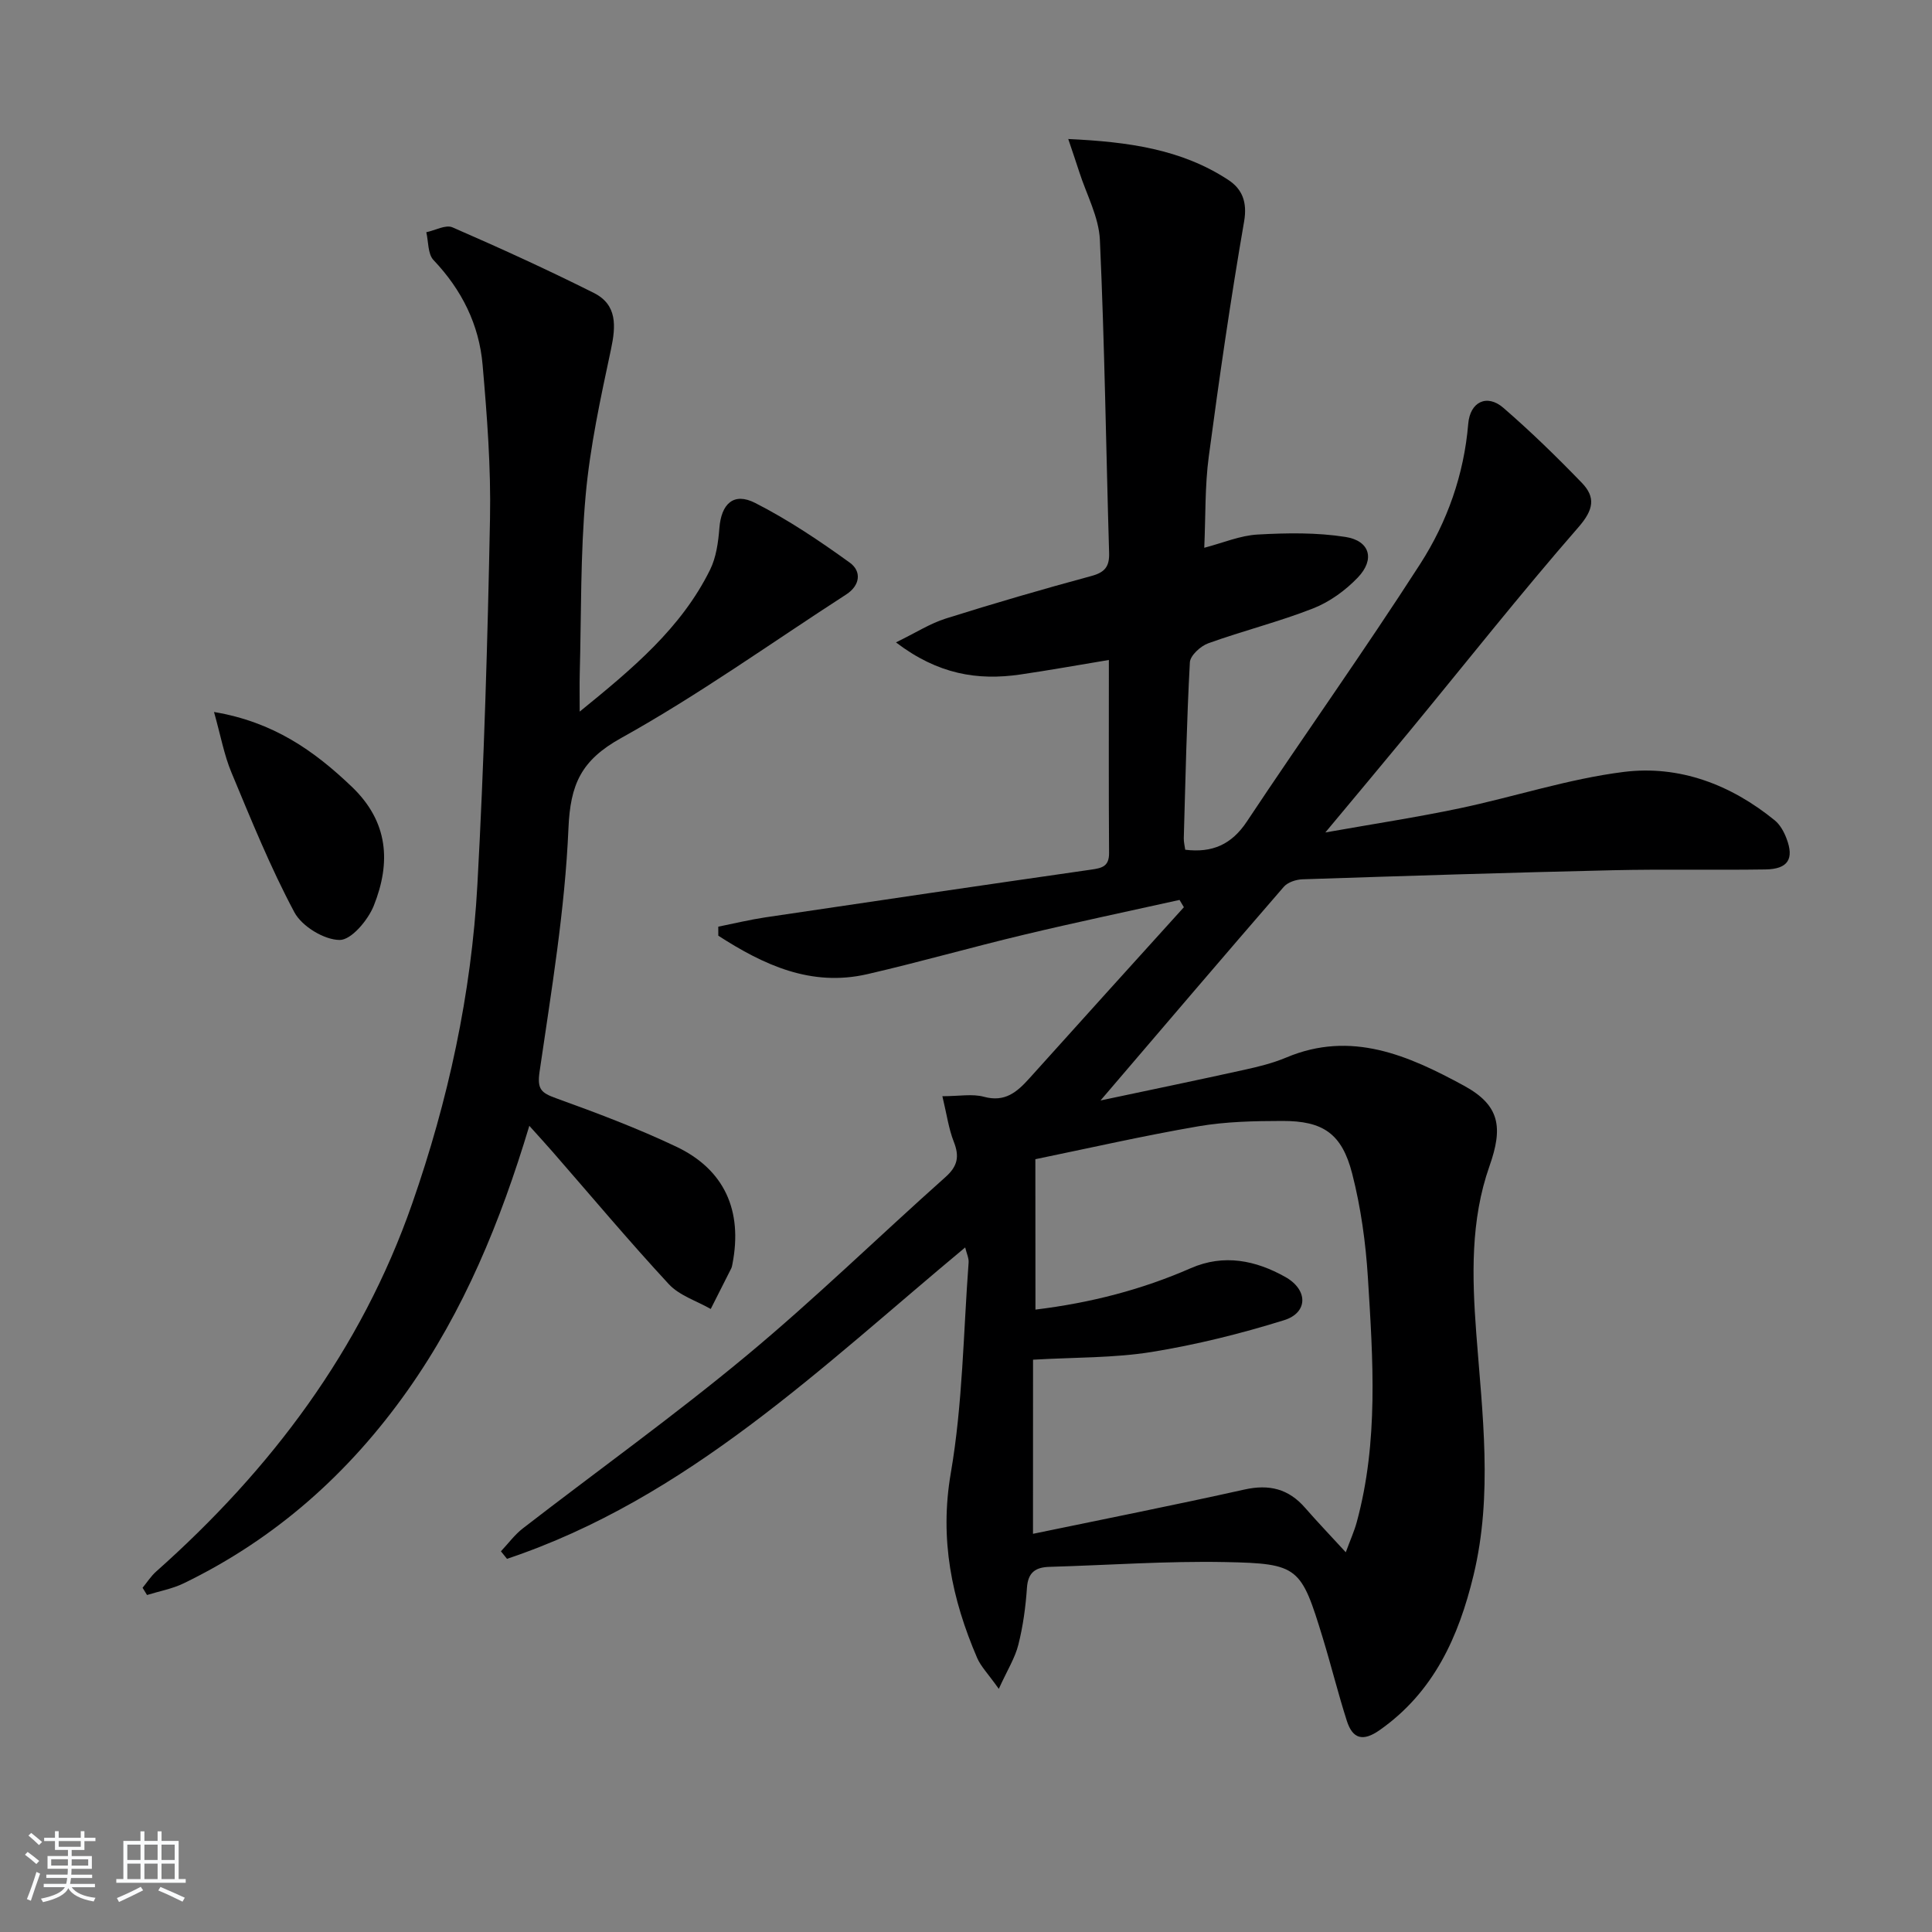 <svg enable-background="new 0 0 400 400" viewBox="0 0 400 400" xmlns="http://www.w3.org/2000/svg"><rect x="0" y="0" width="400" height="400" fill="#808080" stroke="none"/><path d="m5.17 384 .55-.58c.85.61 1.65 1.24 2.4 1.87l-.59.64c-.83-.73-1.62-1.38-2.36-1.93m1.22 9.53-.82-.34c.71-1.76 1.37-3.64 1.98-5.63.24.13.5.25.76.36-.6 1.67-1.24 3.54-1.92 5.61m-.5-13.5.57-.54c.56.44 1.31 1.06 2.26 1.87l-.65.64c-.67-.66-1.4-1.32-2.18-1.97m3.25.46h2.24v-1.36h.77v1.36h4.57v-1.36h.76v1.36h2.28v.69h-2.28v1.84h-2.64v1.26h4.18v2.64h-4.21c0 .45-.02.86-.05 1.21h4.32v.69h-4.38c-.04.34-.1.75-.19 1.22h5.15v.69h-4.82c.87 1.19 2.51 1.92 4.93 2.19-.17.31-.3.57-.37.76-2.77-.49-4.52-1.41-5.26-2.76-.56 1.26-2.3 2.23-5.24 2.9-.12-.24-.26-.48-.43-.72 2.73-.55 4.38-1.34 4.96-2.38h-4.38v-.69h4.65c.1-.38.17-.79.21-1.22h-4.32v-.69h4.4c.03-.34.05-.75.05-1.21h-4.2v-2.64h4.23v-1.26h-2.69v-1.84h-2.24zm1.46 4.46v1.29h3.45c.01-.4.02-.57.01-.53v-.32-.45h-3.46zm1.55-2.59h4.57v-1.19h-4.57zm6.11 2.59h-3.42v.77c-.01.19-.01.37-.02.53h3.44z" fill="#fafbfc"/><path d="m32.63 379.16h.82v1.98h3.54v7.89h1.46v.78h-14.37v-.78h1.46v-7.89h3.54v-1.98h.82v1.98h2.73zm-3.49 11.48.5.73c-1.61.82-3.28 1.63-5 2.42-.13-.27-.28-.55-.44-.82 1.75-.73 3.4-1.5 4.94-2.33m-2.78-5.55h2.73v-3.18h-2.73zm0 3.95h2.73v-3.2h-2.73zm3.54-3.95h2.73v-3.18h-2.73zm0 3.95h2.73v-3.2h-2.73zm7.89 4.68c-1.84-.92-3.51-1.7-5.02-2.32l.45-.73c1.89.8 3.57 1.55 5.04 2.23zm-1.62-11.81h-2.73v3.18h2.73zm-2.73 7.13h2.73v-3.2h-2.73z" fill="#fafbfc"/><g fill="#000001"><path d="m206.79 349.66c-2.26-3.18-3.72-4.64-4.48-6.4-5.26-12.24-7.82-24.55-5.46-38.26 2.47-14.32 2.6-29.05 3.69-43.6.07-.9-.4-1.84-.71-3.13-29.76 24.75-57.47 51.94-94.86 64.47-.42-.52-.84-1.04-1.26-1.56 1.51-1.6 2.84-3.43 4.56-4.76 15.41-11.91 31.26-23.27 46.23-35.7 14.2-11.79 27.45-24.73 41.25-37.02 2.54-2.26 2.92-4.28 1.72-7.32-1.06-2.69-1.45-5.65-2.36-9.42 3.48 0 6.21-.54 8.62.12 4.35 1.18 6.84-.99 9.39-3.82 10.63-11.84 21.32-23.63 31.99-35.43-.3-.5-.6-1.01-.9-1.51-10.75 2.39-21.53 4.65-32.23 7.21-10.82 2.58-21.53 5.65-32.37 8.15-11.73 2.71-21.55-1.94-30.89-7.95 0-.62-.01-1.25-.01-1.87 3.22-.65 6.43-1.43 9.68-1.92 22.49-3.35 44.99-6.66 67.5-9.89 2.25-.32 3.75-.65 3.73-3.44-.09-12.98-.04-25.96-.04-39.97-6.46 1.07-12.39 2.14-18.35 3.01-8.83 1.29-17.06-.04-25.73-6.65 4.12-2.01 7.08-3.92 10.32-4.94 9.97-3.14 20.02-6.07 30.12-8.8 2.79-.75 3.77-1.93 3.69-4.77-.64-21.61-.93-43.24-1.91-64.83-.22-4.74-2.77-9.38-4.27-14.06-.63-1.98-1.32-3.94-2.28-6.82 12.36.58 23.41 2.08 33.15 8.48 2.83 1.86 3.96 4.54 3.26 8.59-2.8 16.17-5.15 32.43-7.32 48.7-.81 6.06-.64 12.25-.93 18.86 3.87-1.01 7.42-2.54 11.05-2.74 6.05-.34 12.24-.44 18.2.5 5.06.8 6.13 4.65 2.55 8.39-2.56 2.68-5.85 5.07-9.28 6.41-7.08 2.78-14.53 4.63-21.7 7.22-1.59.57-3.72 2.53-3.8 3.94-.66 12.13-.91 24.28-1.26 36.42-.02.8.2 1.62.3 2.38 5.58.68 9.59-1.06 12.76-5.84 11.86-17.86 24.31-35.33 35.9-53.35 5.57-8.67 9.05-18.45 9.93-28.98.38-4.6 3.9-6.25 7.28-3.32 5.65 4.89 11.03 10.13 16.23 15.51 2.9 3 2.47 5.57-.67 9.18-12.02 13.79-23.37 28.16-35.01 42.29-5.47 6.64-11 13.23-17.41 20.93 10.04-1.78 18.95-3.14 27.76-4.99 11.37-2.39 22.54-6.1 34.01-7.54 11.51-1.44 22.18 2.61 31.28 10.03 1.1.9 1.9 2.36 2.42 3.73 1.64 4.27.31 6.36-4.36 6.43-10.49.16-20.99-.08-31.48.16-21.46.49-42.91 1.17-64.36 1.88-1.33.04-3.06.61-3.88 1.56-12.4 14.31-24.68 28.72-37.94 44.23 10.62-2.25 20.24-4.24 29.83-6.36 2.91-.64 5.86-1.37 8.6-2.52 13.49-5.7 25.35-.41 36.78 5.8 7.49 4.07 8.16 8.62 5.32 16.67-3.95 11.21-3.61 22.9-2.74 34.55 1.26 16.74 3.46 33.47-.56 50.15-3.08 12.76-8.22 24.2-19.45 32.08-3.44 2.41-5.57 1.82-6.77-1.89-1.82-5.68-3.25-11.49-4.99-17.19-4.5-14.69-4.96-15.42-20.17-15.72-12.12-.24-24.27.64-36.41.99-2.86.08-4.45 1.11-4.67 4.32-.27 3.96-.81 7.95-1.78 11.79-.67 2.72-2.27 5.24-4.05 9.15zm7.59-78.52c11.53-1.41 22.08-4.16 32.17-8.58 6.87-3 13.46-1.6 19.54 1.81 4.8 2.69 4.72 7.42-.23 8.96-8.96 2.79-18.16 5.08-27.42 6.58-7.8 1.26-15.82 1.09-24.56 1.6 0 12.1 0 24.07-.01 36.05 14.6-3.03 29.24-5.93 43.79-9.17 5.12-1.14 9.13-.14 12.54 3.78 2.58 2.96 5.3 5.8 8.43 9.21.94-2.56 1.76-4.36 2.27-6.24 4.54-16.68 3.36-33.67 2.31-50.6-.45-7.24-1.46-14.56-3.26-21.57-2.13-8.29-6.03-10.91-14.46-10.89-5.8.01-11.69.13-17.39 1.11-11.35 1.95-22.6 4.52-33.74 6.81.02 10.82.02 20.61.02 31.14z"/><path d="m109.59 233.09c-6 19.95-13.56 38.3-25.19 54.77-12.14 17.19-27.39 30.76-46.39 39.96-2.36 1.14-5.04 1.62-7.57 2.41-.31-.5-.61-1-.92-1.5.93-1.13 1.73-2.4 2.81-3.36 23.77-21.13 42.42-45.85 52.99-76.13 7.48-21.41 12.28-43.47 13.52-66.1 1.38-25.22 2.12-50.49 2.61-75.75.21-10.6-.61-21.25-1.53-31.82-.71-8.34-4.31-15.57-10.17-21.73-1.19-1.26-1.03-3.8-1.49-5.76 1.83-.38 4.02-1.62 5.42-1.01 9.86 4.29 19.66 8.76 29.27 13.58 4.86 2.44 4.58 6.84 3.54 11.71-2.13 10-4.33 20.08-5.24 30.23-1.1 12.24-.89 24.59-1.22 36.9-.06 2.26-.01 4.53-.01 7.84 10.99-8.93 21.03-17.3 26.99-29.36 1.27-2.57 1.7-5.71 1.93-8.63.39-5.02 2.94-7.49 7.41-5.21 6.86 3.49 13.34 7.85 19.6 12.37 2.4 1.73 2.23 4.65-.77 6.59-15.47 9.99-30.5 20.78-46.56 29.7-8.31 4.61-10.54 9.57-10.93 18.73-.72 16.85-3.54 33.64-5.98 50.38-.53 3.63.36 4.37 3.4 5.47 8.41 3.04 16.82 6.2 24.89 10.03 10.02 4.75 13.78 13.27 11.65 24.26-.06.33-.12.67-.26.96-1.4 2.8-2.82 5.6-4.24 8.39-2.93-1.68-6.49-2.78-8.68-5.14-8.25-8.91-16.06-18.23-24.04-27.38-1.4-1.61-2.85-3.18-4.84-5.4z"/><path d="m44.31 147.41c12.28 2.06 20.7 8 28.51 15.46 7.65 7.3 8.12 15.74 4.57 24.64-1.2 3-4.66 7.12-7.07 7.1-3.22-.02-7.81-2.82-9.37-5.73-4.98-9.32-8.96-19.18-13.04-28.96-1.5-3.59-2.2-7.52-3.6-12.51z"/></g></svg>